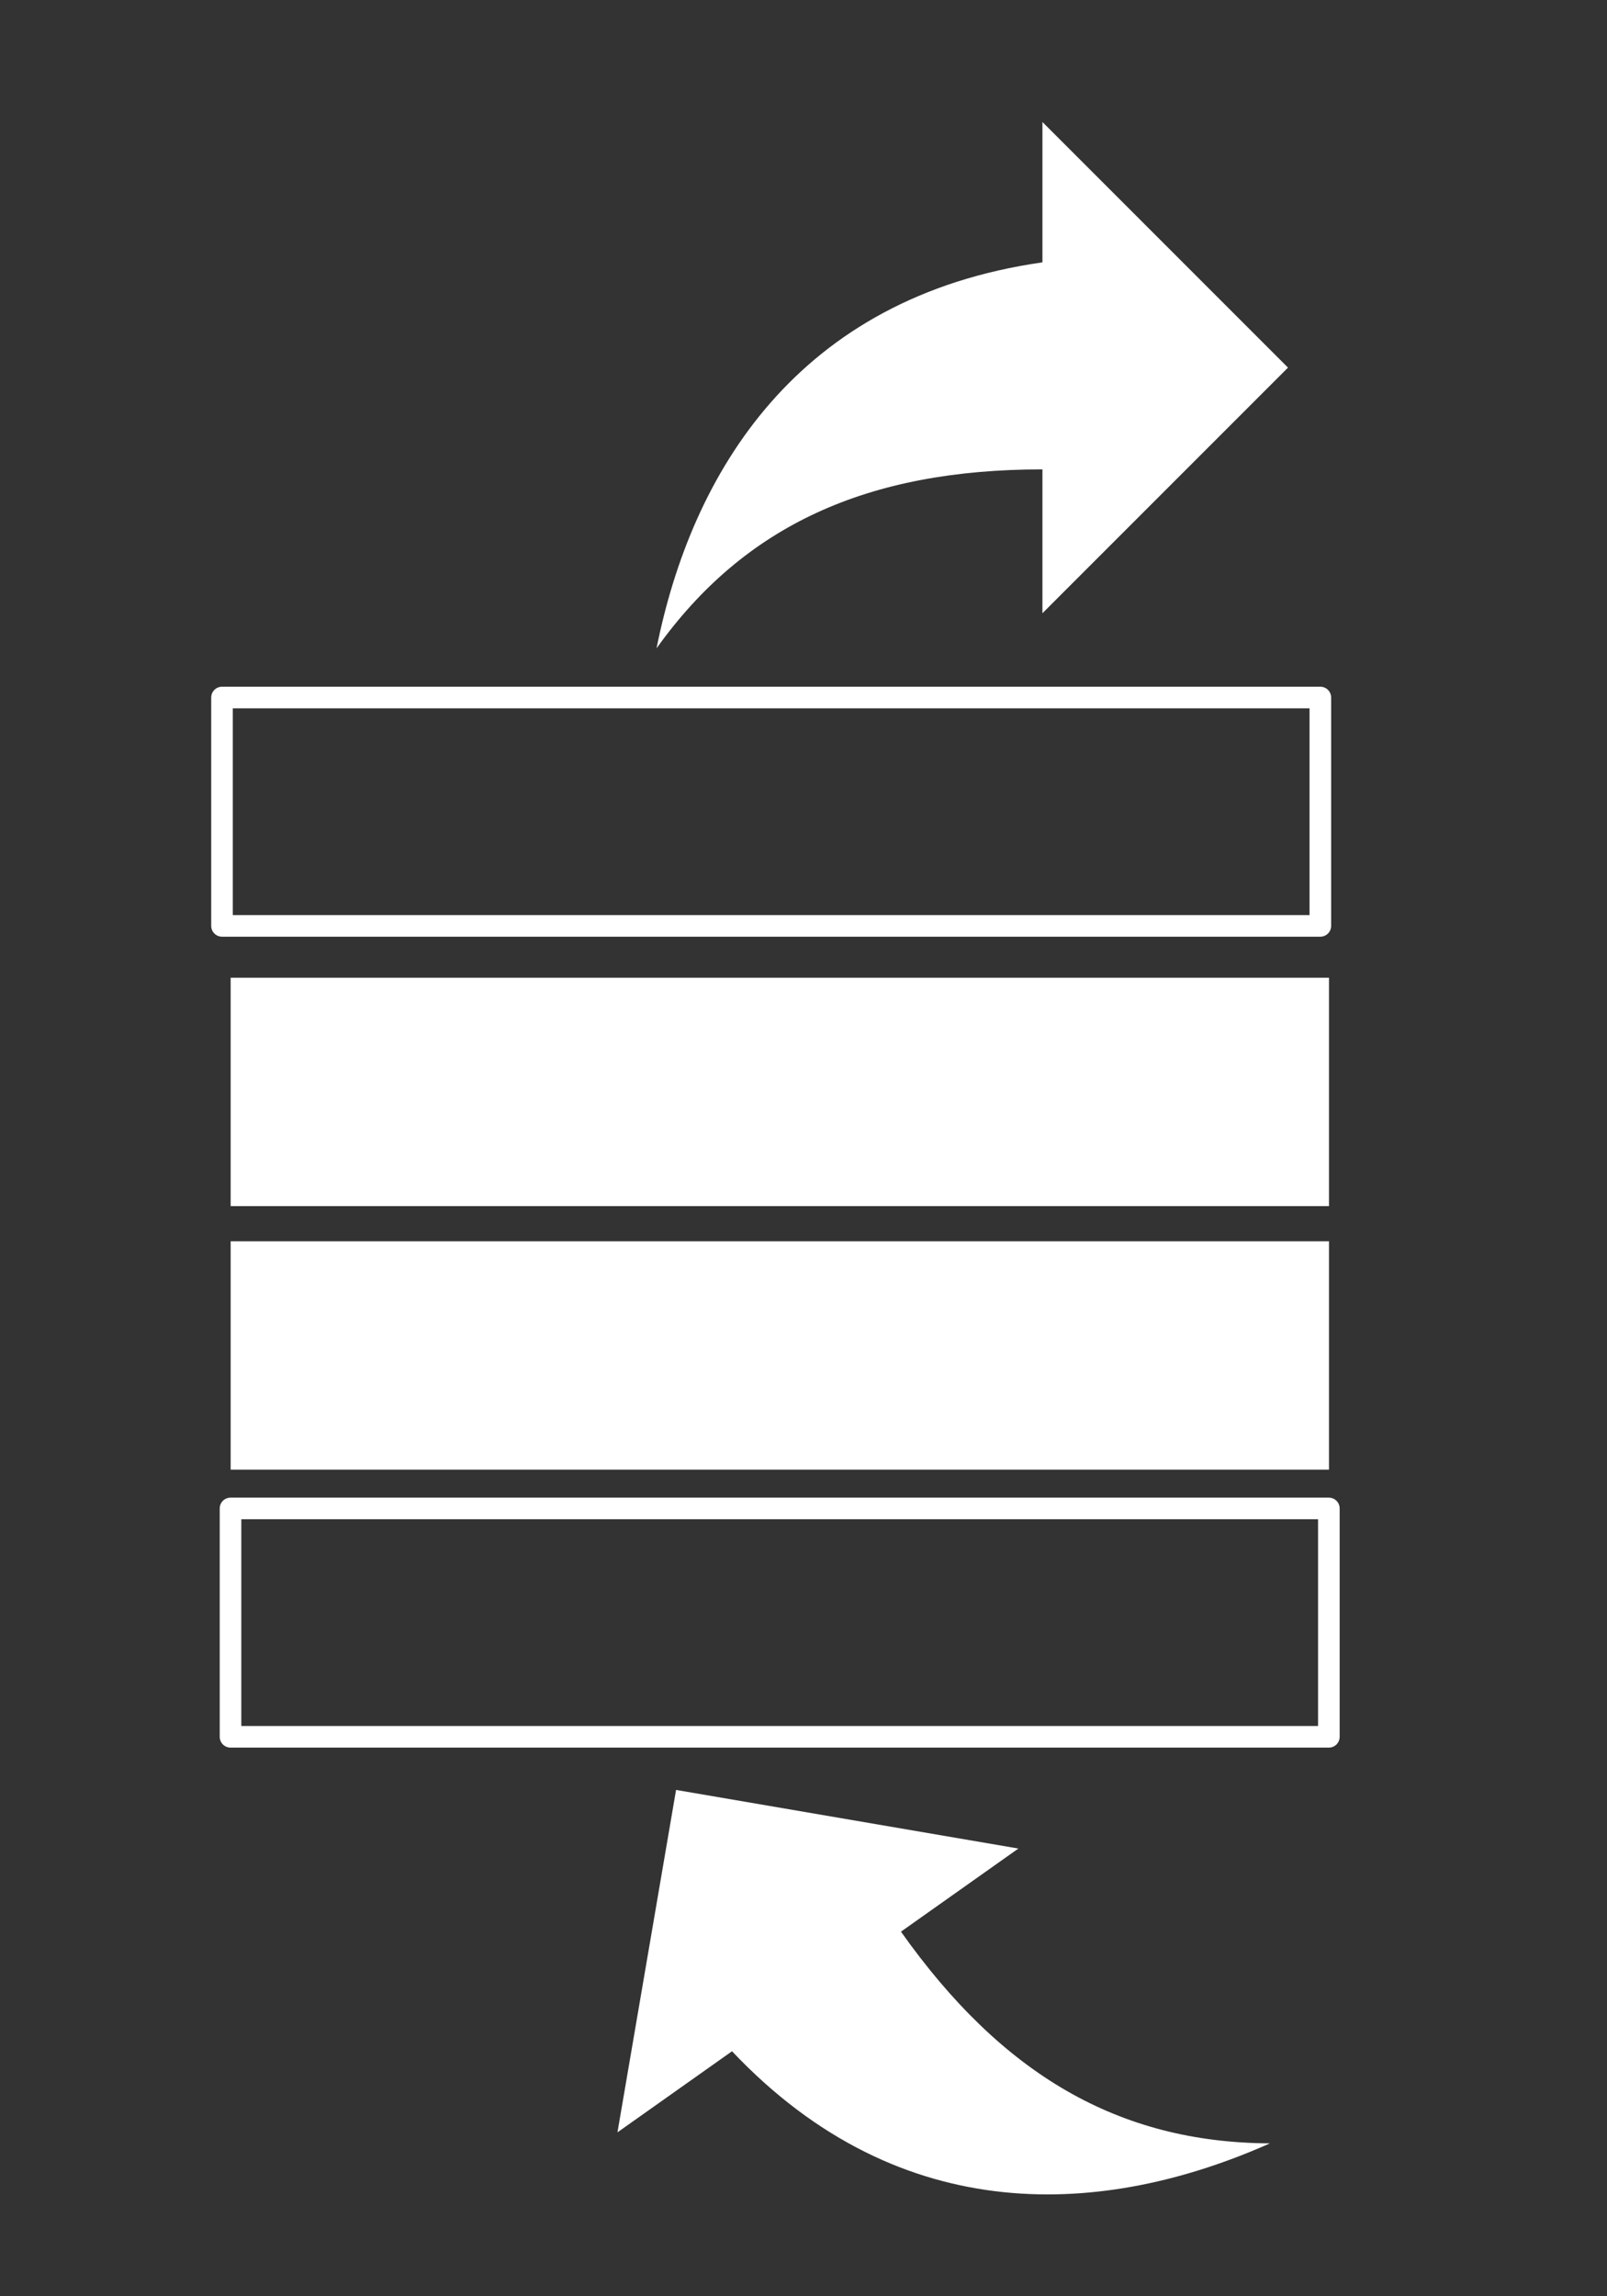 <?xml version="1.0" encoding="UTF-8" standalone="no"?>
<!-- Created with Inkscape (http://www.inkscape.org/) -->

<svg
   xmlns:dc="http://purl.org/dc/elements/1.1/"
   xmlns:cc="http://creativecommons.org/ns#"
   xmlns:rdf="http://www.w3.org/1999/02/22-rdf-syntax-ns#"
   xmlns:svg="http://www.w3.org/2000/svg"
   xmlns="http://www.w3.org/2000/svg"
   xmlns:sodipodi="http://sodipodi.sourceforge.net/DTD/sodipodi-0.dtd"
   xmlns:inkscape="http://www.inkscape.org/namespaces/inkscape"
   width="210mm"
   height="300mm"
   viewBox="0 0 744.094 1062.992"
   id="svg2"
   version="1.1"
   inkscape:version="0.91 r13725"
   sodipodi:docname="queuestatic.svg">
  <rect x="0" y="0" width="744.094" height="1062.992" fill="#333333" stroke="none"/>
  <defs
     id="defs4" />
  <sodipodi:namedview
     id="base"
     pagecolor="#bebebe"
     bordercolor="#666666"
     borderopacity="1.0"
     inkscape:pageopacity="0.69803922"
     inkscape:pageshadow="2"
     inkscape:zoom="0.7"
     inkscape:cx="250.58633"
     inkscape:cy="-99.539835"
     inkscape:document-units="px"
     inkscape:current-layer="layer1"
     showgrid="false"
     inkscape:window-width="1366"
     inkscape:window-height="705"
     inkscape:window-x="-8"
     inkscape:window-y="-8"
     inkscape:window-maximized="1" />
  <g
     inkscape:label="Camada 1"
     inkscape:groupmode="layer"
     id="layer1"
     transform="translate(0,10.63)">
    <rect
       style="opacity:1;fill:#ffffff;fill-opacity:1;fill-rule:nonzero;stroke:none;stroke-width:0.3;stroke-linecap:round;stroke-linejoin:round;stroke-miterlimit:4;stroke-dasharray:none;stroke-opacity:1"
       id="rect4136-3"
       width="508.571"
       height="105.714"
       x="106.796"
       y="563.982"
       ry="0" />
    <rect
       style="opacity:1;fill:#ffffff;fill-opacity:1;fill-rule:nonzero;stroke:none;stroke-width:0.3;stroke-linecap:round;stroke-linejoin:round;stroke-miterlimit:4;stroke-dasharray:none;stroke-opacity:1"
       id="rect4136-3-2"
       width="508.571"
       height="105.714"
       x="106.796"
       y="441.982"
       ry="0" />
    <g
       transform="matrix(0.637,0,0,0.637,304,21.481)"
       id="g3"
       style="fill:#ffffff;fill-opacity:1">
      <g
         id="share"
         style="fill:#ffffff;fill-opacity:1">
        <path
           style="fill:#ffffff;fill-opacity:1"
           inkscape:connector-curvature="0"
           d="m 459,216.75 -178.5,-178.5 0,102 C 102,165.75 25.5,293.25 0,420.75 63.75,331.5 153,290.7 280.5,290.7 l 0,104.55 178.5,-178.5 z"
           id="path6" />
      </g>
    </g>
    <g
       transform="matrix(-0.368,-0.52,0.52,-0.368,369.24,1136.411)"
       id="g3-5"
       style="fill:#ffffff;fill-opacity:1">
      <g
         id="share-1"
         style="fill:#ffffff;fill-opacity:1">
        <path
           style="fill:#ffffff;fill-opacity:1"
           inkscape:connector-curvature="0"
           d="m 459,216.75 -178.5,-178.5 0,102 C 102,165.75 25.5,293.25 0,420.75 63.75,331.5 153,290.7 280.5,290.7 l 0,104.55 178.5,-178.5 z"
           id="path6-4" />
      </g>
    </g>
    <rect
       style="opacity:1;fill:none;fill-opacity:1;fill-rule:nonzero;stroke:#ffffff;stroke-width:10;stroke-linecap:round;stroke-linejoin:round;stroke-miterlimit:4;stroke-dasharray:none;stroke-opacity:1"
       id="rect4136-3-2-6"
       width="508.571"
       height="105.714"
       x="106.735"
       y="687.657"
       ry="0" />
    <rect
       style="opacity:1;fill:none;fill-opacity:1;fill-rule:nonzero;stroke:#ffffff;stroke-width:10;stroke-linecap:round;stroke-linejoin:round;stroke-miterlimit:4;stroke-dasharray:none;stroke-opacity:1"
       id="rect4136-3-2-3"
       width="508.571"
       height="105.714"
       x="102.796"
       y="312.268"
       ry="0" />
  </g>
</svg>
